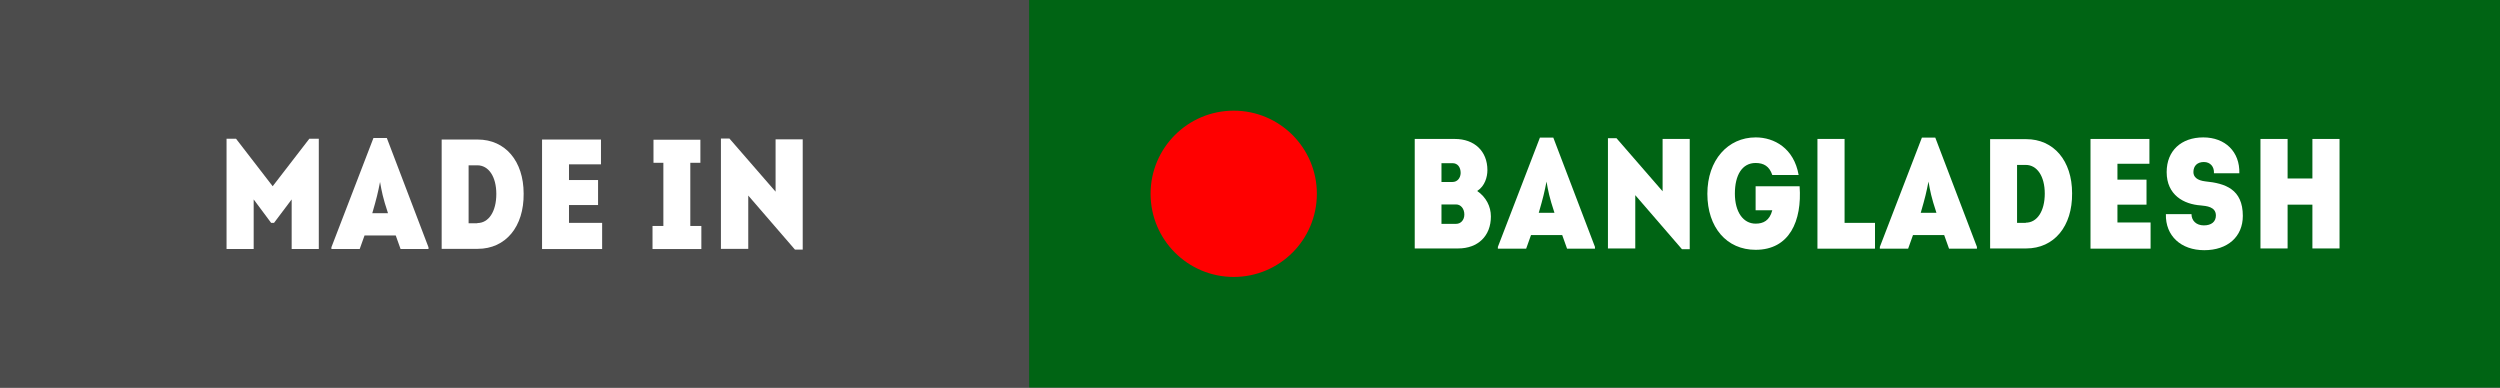 <?xml version="1.0" encoding="UTF-8"?><svg id="a" xmlns="http://www.w3.org/2000/svg" viewBox="0 0 129 20"><rect x="0" y="0" width="129" height="20" fill="#333333" stroke="none"/><defs><style>.b{fill:#fff;}.c{fill:#4c4c4c;}.d{fill:#006414;}.e{fill:red;}</style></defs><rect class="d" x="53.1" width="75.9" height="20"/><rect class="c" width="53.1" height="20"/><g><path class="b" d="M16.45,12.85h-1.4v-2.56l-.91,1.21h-.15l-.9-1.21v2.56h-1.4V7.16h.49l1.89,2.45,1.89-2.45h.49v5.68Z"/><path class="b" d="M20.67,12.85l-.25-.7h-1.61l-.25,.7h-1.46v-.09l2.17-5.64h.69l2.15,5.64v.09h-1.44Zm-.65-1.85c-.27-.82-.32-1.11-.41-1.61-.11,.56-.17,.82-.4,1.61h.82Z"/><path class="b" d="M24.65,7.2c1.42,0,2.37,1.11,2.37,2.79,.02,1.71-.93,2.85-2.37,2.85h-1.86V7.2h1.86Zm-.02,4.31c.59,0,.98-.6,.98-1.5s-.4-1.48-.98-1.48h-.45v2.99h.45Z"/><path class="b" d="M29.36,9.29h1.5v1.29h-1.5v.92h1.71v1.35h-3.1V7.2h3.04v1.28h-1.65v.81Z"/><path class="b" d="M33.67,12.85v-1.19h.56v-3.26h-.51v-1.19h2.42v1.19h-.52v3.26h.57v1.19h-2.53Z"/><path class="b" d="M37.2,12.85V7.15h.44l2.38,2.74v-2.7h1.4v5.69h-.4l-2.41-2.79v2.75h-1.4Z"/></g><g><path class="b" d="M76.23,9.86c.45,.31,.7,.79,.7,1.31,0,1.01-.67,1.65-1.69,1.65h-2.24V7.17h2.07c1.01,0,1.68,.63,1.68,1.61,0,.35-.13,.82-.52,1.07Zm-1.28-.47c.24,0,.41-.19,.42-.46,0-.31-.16-.51-.42-.51h-.57v.97h.57Zm.19,2.16c.23,0,.42-.19,.42-.48,0-.31-.19-.52-.42-.52h-.76v1h.76Z"/><path class="b" d="M80.86,12.83l-.25-.7h-1.61l-.25,.7h-1.46v-.09l2.17-5.64h.69l2.15,5.64v.09h-1.44Zm-.65-1.85c-.27-.82-.32-1.11-.41-1.61-.11,.56-.17,.82-.4,1.61h.82Z"/><path class="b" d="M82.97,12.83V7.13h.44l2.38,2.74v-2.7h1.4v5.69h-.4l-2.41-2.79v2.75h-1.4Z"/><path class="b" d="M90.6,7.09c.95,0,1.97,.56,2.21,1.94h-1.36c-.15-.45-.44-.62-.86-.62-.7,0-1.07,.63-1.07,1.58s.43,1.55,1.07,1.55c.39,0,.72-.15,.86-.69h-.86v-1.24h2.27c.13,1.79-.52,3.28-2.27,3.28-1.49,0-2.49-1.15-2.49-2.89s1.06-2.91,2.49-2.91Z"/><path class="b" d="M96.74,12.83h-2.96V7.17h1.4v4.33h1.57v1.32Z"/><path class="b" d="M100.57,12.83l-.25-.7h-1.61l-.25,.7h-1.46v-.09l2.17-5.64h.69l2.15,5.64v.09h-1.44Zm-.65-1.85c-.27-.82-.32-1.11-.41-1.61-.11,.56-.17,.82-.4,1.61h.82Z"/><path class="b" d="M104.55,7.18c1.42,0,2.37,1.11,2.37,2.79,.02,1.71-.93,2.85-2.37,2.85h-1.86V7.18h1.86Zm-.02,4.31c.59,0,.98-.6,.98-1.5s-.4-1.48-.98-1.48h-.45v2.99h.45Z"/><path class="b" d="M109.26,9.27h1.5v1.29h-1.5v.92h1.71v1.35h-3.1V7.17h3.04v1.28h-1.65v.81Z"/><path class="b" d="M113.08,11.04c0,.35,.25,.59,.64,.59s.62-.19,.62-.51c0-.46-.5-.49-.78-.52-.88-.06-1.76-.54-1.76-1.72,0-1.11,.76-1.79,1.89-1.79s1.89,.74,1.86,1.85h-1.31c.02-.34-.19-.58-.52-.58s-.54,.19-.54,.52c0,.25,.19,.43,.62,.48,1.02,.1,1.93,.4,1.93,1.78,0,1.08-.79,1.77-1.99,1.77s-2.01-.74-1.98-1.86h1.32Z"/><path class="b" d="M118.04,10.56v2.26h-1.4V7.17h1.4v2.04h1.28v-2.04h1.4v5.65h-1.4v-2.26h-1.28Z"/></g><circle class="e" cx="63.66" cy="10" r="4.29"/></svg>